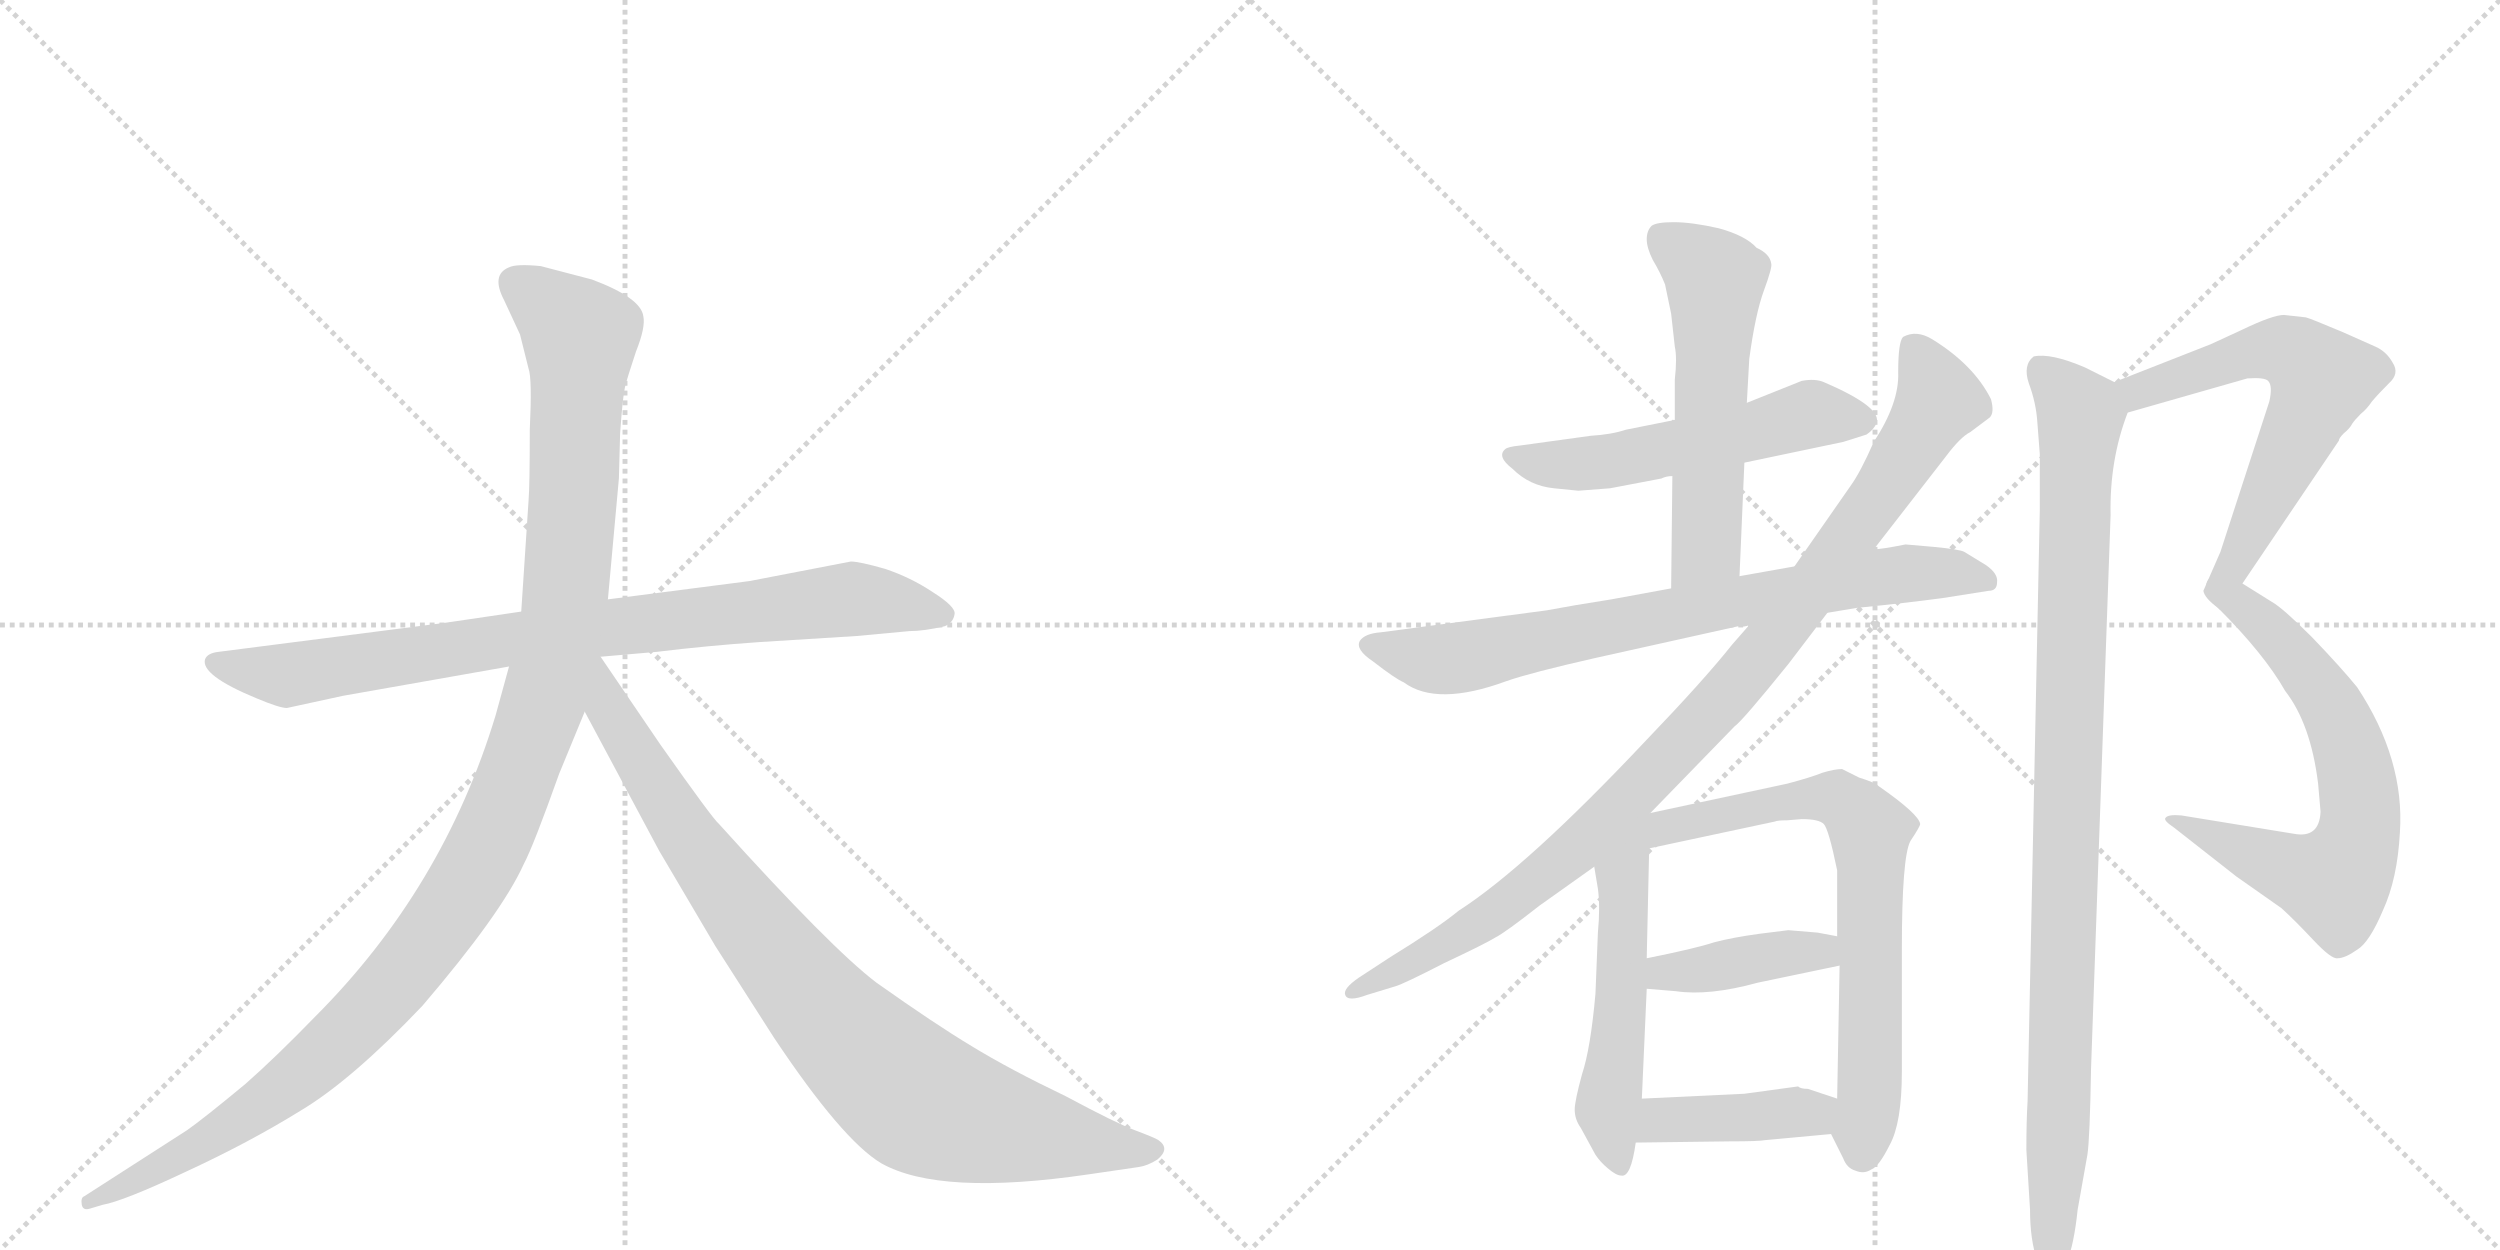 <svg version="1.1" viewBox="0 0 2048 1024" xmlns="http://www.w3.org/2000/svg">
  <g stroke="lightgray" stroke-dasharray="1,1" stroke-width="1" transform="scale(4, 4)">
    <line x1="0" y1="0" x2="256" y2="256"></line>
    <line x1="256" y1="0" x2="0" y2="256"></line>
    <line x1="128" y1="0" x2="128" y2="256"></line>
    <line x1="0" y1="128" x2="256" y2="128"></line>
    <line x1="256" y1="0" x2="512" y2="256"></line>
    <line x1="512" y1="0" x2="256" y2="256"></line>
    <line x1="384" y1="0" x2="384" y2="256"></line>
    <line x1="256" y1="128" x2="512" y2="128"></line>
  </g>
<g transform="scale(1, -1) translate(0, -850)">
   <style type="text/css">
    @keyframes keyframes0 {
      from {
       stroke: black;
       stroke-dashoffset: 858;
       stroke-width: 128;
       }
       74% {
       animation-timing-function: step-end;
       stroke: black;
       stroke-dashoffset: 0;
       stroke-width: 128;
       }
       to {
       stroke: black;
       stroke-width: 1024;
       }
       }
       #make-me-a-hanzi-animation-0 {
         animation: keyframes0 0.948s both;
         animation-delay: 0s;
         animation-timing-function: linear;
       }
    @keyframes keyframes1 {
      from {
       stroke: black;
       stroke-dashoffset: 1197;
       stroke-width: 128;
       }
       80% {
       animation-timing-function: step-end;
       stroke: black;
       stroke-dashoffset: 0;
       stroke-width: 128;
       }
       to {
       stroke: black;
       stroke-width: 1024;
       }
       }
       #make-me-a-hanzi-animation-1 {
         animation: keyframes1 1.224s both;
         animation-delay: 0.948s;
         animation-timing-function: linear;
       }
    @keyframes keyframes2 {
      from {
       stroke: black;
       stroke-dashoffset: 899;
       stroke-width: 128;
       }
       75% {
       animation-timing-function: step-end;
       stroke: black;
       stroke-dashoffset: 0;
       stroke-width: 128;
       }
       to {
       stroke: black;
       stroke-width: 1024;
       }
       }
       #make-me-a-hanzi-animation-2 {
         animation: keyframes2 0.982s both;
         animation-delay: 2.172s;
         animation-timing-function: linear;
       }
    @keyframes keyframes3 {
      from {
       stroke: black;
       stroke-dashoffset: 545;
       stroke-width: 128;
       }
       64% {
       animation-timing-function: step-end;
       stroke: black;
       stroke-dashoffset: 0;
       stroke-width: 128;
       }
       to {
       stroke: black;
       stroke-width: 1024;
       }
       }
       #make-me-a-hanzi-animation-3 {
         animation: keyframes3 0.694s both;
         animation-delay: 3.154s;
         animation-timing-function: linear;
       }
    @keyframes keyframes4 {
      from {
       stroke: black;
       stroke-dashoffset: 566;
       stroke-width: 128;
       }
       65% {
       animation-timing-function: step-end;
       stroke: black;
       stroke-dashoffset: 0;
       stroke-width: 128;
       }
       to {
       stroke: black;
       stroke-width: 1024;
       }
       }
       #make-me-a-hanzi-animation-4 {
         animation: keyframes4 0.711s both;
         animation-delay: 3.847s;
         animation-timing-function: linear;
       }
    @keyframes keyframes5 {
      from {
       stroke: black;
       stroke-dashoffset: 771;
       stroke-width: 128;
       }
       72% {
       animation-timing-function: step-end;
       stroke: black;
       stroke-dashoffset: 0;
       stroke-width: 128;
       }
       to {
       stroke: black;
       stroke-width: 1024;
       }
       }
       #make-me-a-hanzi-animation-5 {
         animation: keyframes5 0.877s both;
         animation-delay: 4.558s;
         animation-timing-function: linear;
       }
    @keyframes keyframes6 {
      from {
       stroke: black;
       stroke-dashoffset: 998;
       stroke-width: 128;
       }
       76% {
       animation-timing-function: step-end;
       stroke: black;
       stroke-dashoffset: 0;
       stroke-width: 128;
       }
       to {
       stroke: black;
       stroke-width: 1024;
       }
       }
       #make-me-a-hanzi-animation-6 {
         animation: keyframes6 1.062s both;
         animation-delay: 5.436s;
         animation-timing-function: linear;
       }
    @keyframes keyframes7 {
      from {
       stroke: black;
       stroke-dashoffset: 541;
       stroke-width: 128;
       }
       64% {
       animation-timing-function: step-end;
       stroke: black;
       stroke-dashoffset: 0;
       stroke-width: 128;
       }
       to {
       stroke: black;
       stroke-width: 1024;
       }
       }
       #make-me-a-hanzi-animation-7 {
         animation: keyframes7 0.69s both;
         animation-delay: 6.498s;
         animation-timing-function: linear;
       }
    @keyframes keyframes8 {
      from {
       stroke: black;
       stroke-dashoffset: 713;
       stroke-width: 128;
       }
       70% {
       animation-timing-function: step-end;
       stroke: black;
       stroke-dashoffset: 0;
       stroke-width: 128;
       }
       to {
       stroke: black;
       stroke-width: 1024;
       }
       }
       #make-me-a-hanzi-animation-8 {
         animation: keyframes8 0.83s both;
         animation-delay: 7.188s;
         animation-timing-function: linear;
       }
    @keyframes keyframes9 {
      from {
       stroke: black;
       stroke-dashoffset: 406;
       stroke-width: 128;
       }
       57% {
       animation-timing-function: step-end;
       stroke: black;
       stroke-dashoffset: 0;
       stroke-width: 128;
       }
       to {
       stroke: black;
       stroke-width: 1024;
       }
       }
       #make-me-a-hanzi-animation-9 {
         animation: keyframes9 0.58s both;
         animation-delay: 8.018s;
         animation-timing-function: linear;
       }
    @keyframes keyframes10 {
      from {
       stroke: black;
       stroke-dashoffset: 411;
       stroke-width: 128;
       }
       57% {
       animation-timing-function: step-end;
       stroke: black;
       stroke-dashoffset: 0;
       stroke-width: 128;
       }
       to {
       stroke: black;
       stroke-width: 1024;
       }
       }
       #make-me-a-hanzi-animation-10 {
         animation: keyframes10 0.584s both;
         animation-delay: 8.599s;
         animation-timing-function: linear;
       }
    @keyframes keyframes11 {
      from {
       stroke: black;
       stroke-dashoffset: 629;
       stroke-width: 128;
       }
       67% {
       animation-timing-function: step-end;
       stroke: black;
       stroke-dashoffset: 0;
       stroke-width: 128;
       }
       to {
       stroke: black;
       stroke-width: 1024;
       }
       }
       #make-me-a-hanzi-animation-11 {
         animation: keyframes11 0.762s both;
         animation-delay: 9.183s;
         animation-timing-function: linear;
       }
    @keyframes keyframes12 {
      from {
       stroke: black;
       stroke-dashoffset: 669;
       stroke-width: 128;
       }
       69% {
       animation-timing-function: step-end;
       stroke: black;
       stroke-dashoffset: 0;
       stroke-width: 128;
       }
       to {
       stroke: black;
       stroke-width: 1024;
       }
       }
       #make-me-a-hanzi-animation-12 {
         animation: keyframes12 0.794s both;
         animation-delay: 9.945s;
         animation-timing-function: linear;
       }
    @keyframes keyframes13 {
      from {
       stroke: black;
       stroke-dashoffset: 1008;
       stroke-width: 128;
       }
       77% {
       animation-timing-function: step-end;
       stroke: black;
       stroke-dashoffset: 0;
       stroke-width: 128;
       }
       to {
       stroke: black;
       stroke-width: 1024;
       }
       }
       #make-me-a-hanzi-animation-13 {
         animation: keyframes13 1.07s both;
         animation-delay: 10.739s;
         animation-timing-function: linear;
       }
</style>
<path d="M 366 340 L 179 316 Q 170 315 168 310 Q 164 297 210 278 Q 229 270 235 270 L 281 280 L 417 304 L 492 312 L 538 316 Q 579 321 622 324 L 702 329 L 745 333 Q 757 333 774 337 Q 781 340 782 347 Q 783 353 764 365 Q 746 377 725 384 Q 704 390 697 390 L 614 374 L 498 359 L 427 349 L 366 340 Z" fill="lightgray"></path> 
<path d="M 417 304 L 406 264 Q 363 122 258 17 Q 226 -16 201 -38 Q 166 -67 153 -76 L 69 -130 Q 66 -131 67 -137 Q 68 -142 74 -140 L 84 -137 Q 101 -134 152 -110 Q 204 -86 246 -60 Q 288 -35 346 26 Q 411 102 429 142 Q 437 157 458 216 L 479 267 L 498 359 L 507 458 L 508 495 Q 510 524 512 533 Q 514 541 521 562 Q 529 582 527 591 Q 525 606 485 621 L 443 632 Q 423 634 417 631 Q 402 625 413 604 L 426 576 L 433 548 Q 436 540 434 498 Q 434 452 433 440 L 427 349 L 417 304 Z" fill="lightgray"></path> 
<path d="M 479 267 L 540 153 L 586 75 L 634 0 Q 690 -84 722 -103 Q 770 -130 892 -112 L 933 -106 Q 940 -105 948 -100 Q 959 -91 949 -84 Q 946 -82 930 -76 Q 914 -70 873 -48 Q 827 -26 796 -7 Q 766 11 718 45 Q 681 73 589 175 Q 584 179 541 240 L 492 312 C 475 337 449 323 479 267 Z" fill="lightgray"></path> 
<path d="M 1429 471 L 1510 488 L 1529 494 Q 1535 498 1537 503 Q 1543 516 1494 537 Q 1487 540 1476 538 L 1431 520 L 1372 506 L 1332 498 Q 1320 494 1303 493 L 1245 485 Q 1235 484 1233 482 Q 1226 476 1239 466 Q 1253 452 1273 450 L 1293 448 L 1319 450 L 1361 458 Q 1365 460 1370 460 L 1429 471 Z" fill="lightgray"></path> 
<path d="M 1425 378 L 1429 471 L 1431 520 L 1433 556 Q 1438 593 1445 612 Q 1452 631 1451 634 Q 1450 642 1439 647 Q 1430 657 1408 663 Q 1386 668 1371 668 Q 1357 668 1353 665 Q 1349 661 1349 654 Q 1349 647 1354 637 Q 1360 627 1364 617 L 1369 593 L 1372 566 Q 1374 557 1372 539 L 1372 506 L 1370 460 L 1369 368 C 1369 338 1424 348 1425 378 Z" fill="lightgray"></path> 
<path d="M 1267 350 L 1131 332 Q 1118 331 1114 325 Q 1110 318 1125 308 Q 1143 294 1150 291 Q 1177 271 1234 292 Q 1254 299 1307 311 L 1424 337 Q 1429 336 1433 338 L 1497 348 L 1521 352 Q 1561 356 1591 360 L 1629 366 Q 1636 366 1636 373 Q 1637 380 1627 387 L 1609 398 Q 1605 400 1584 402 L 1561 404 Q 1541 400 1535 400 L 1470 386 L 1425 378 L 1369 368 L 1320 359 Q 1288 354 1267 350 Z" fill="lightgray"></path> 
<path d="M 1433 338 L 1419 322 Q 1396 293 1348 243 Q 1251 140 1195 104 Q 1178 90 1139 66 L 1113 49 Q 1100 40 1102 35 Q 1104 29 1120 35 L 1143 42 Q 1150 44 1183 61 Q 1217 77 1225 82 Q 1233 86 1261 108 L 1306 140 L 1352 184 L 1421 255 Q 1427 259 1465 306 L 1497 348 L 1535 400 L 1594 476 Q 1606 492 1614 496 L 1630 508 Q 1634 512 1631 523 Q 1617 551 1583 572 Q 1570 580 1559 574 Q 1555 570 1555 545 Q 1556 520 1535 488 Q 1524 463 1516 452 L 1470 386 L 1433 338 Z" fill="lightgray"></path> 
<path d="M 1306 140 L 1309 122 Q 1311 107 1309 86 L 1307 36 Q 1303 -9 1296 -30 Q 1290 -52 1290 -59 Q 1290 -67 1295 -74 L 1307 -96 Q 1311 -102 1317 -107 Q 1324 -113 1328 -113 Q 1336 -115 1340 -86 L 1345 -50 L 1349 40 L 1349 65 L 1351 155 C 1352 196 1291 228 1306 140 Z" fill="lightgray"></path> 
<path d="M 1500 -79 L 1510 -99 Q 1513 -107 1520 -109 Q 1527 -112 1533 -108 Q 1539 -106 1548 -88 Q 1558 -70 1558 -28 L 1558 72 Q 1558 148 1565 161 Q 1573 173 1573 175 Q 1572 183 1539 206 Q 1536 209 1523 213 L 1509 220 Q 1503 220 1493 217 Q 1483 213 1464 208 L 1352 184 C 1323 178 1322 149 1351 155 L 1454 177 Q 1456 178 1464 178 L 1476 179 Q 1490 179 1494 175 Q 1498 171 1505 137 L 1505 83 L 1507 59 L 1505 -50 C 1504 -80 1496 -70 1500 -79 Z" fill="lightgray"></path> 
<path d="M 1349 40 L 1373 38 Q 1400 34 1440 45 L 1507 59 C 1536 65 1534 77 1505 83 L 1489 86 L 1465 88 L 1441 85 Q 1419 82 1404 78 Q 1389 73 1349 65 C 1320 59 1319 42 1349 40 Z" fill="lightgray"></path> 
<path d="M 1340 -86 L 1417 -85 Q 1441 -85 1446 -84 L 1500 -79 C 1530 -76 1533 -59 1505 -50 L 1481 -42 Q 1475 -42 1473 -40 L 1429 -46 L 1345 -50 C 1315 -51 1310 -86 1340 -86 Z" fill="lightgray"></path> 
<path d="M 1889 590 L 1871 592 Q 1862 592 1837 580 L 1811 568 L 1732 537 C 1704 526 1714 504 1743 512 L 1841 540 Q 1855 541 1858 538 Q 1862 534 1859 521 L 1819 398 L 1805 366 Q 1806 360 1817 352 C 1821 348 1821 348 1837 372 L 1916 489 Q 1916 491 1920 495 Q 1925 499 1927 503 Q 1929 506 1934 511 Q 1939 515 1943 521 Q 1948 527 1957 536 Q 1966 544 1960 553 Q 1955 562 1946 566 L 1919 578 Q 1893 589 1889 590 Z" fill="lightgray"></path> 
<path d="M 1817 352 Q 1855 314 1872 284 Q 1893 257 1899 208 L 1901 185 Q 1900 163 1879 167 L 1787 182 Q 1776 183 1774 180 Q 1772 178 1781 172 L 1832 132 L 1869 106 Q 1880 96 1895 80 Q 1910 64 1915 65 Q 1921 65 1931 72 Q 1941 78 1952 104 Q 1964 130 1966 168 Q 1970 228 1931 287 Q 1918 303 1894 328 Q 1870 352 1861 357 L 1837 372 C 1812 388 1796 373 1817 352 Z" fill="lightgray"></path> 
<path d="M 1732 537 L 1708 549 Q 1680 561 1666 558 Q 1657 551 1662 536 Q 1668 520 1669 504 L 1671 478 L 1671 432 L 1661 -52 Q 1660 -68 1660 -92 L 1663 -141 Q 1663 -166 1669 -183 Q 1675 -201 1681 -199 Q 1687 -199 1693 -184 Q 1699 -170 1702 -141 L 1710 -96 Q 1712 -83 1713 -25 L 1729 428 Q 1728 473 1743 512 C 1748 529 1748 529 1732 537 Z" fill="lightgray"></path> 
      <clipPath id="make-me-a-hanzi-clip-0">
      <path d="M 366 340 L 179 316 Q 170 315 168 310 Q 164 297 210 278 Q 229 270 235 270 L 281 280 L 417 304 L 492 312 L 538 316 Q 579 321 622 324 L 702 329 L 745 333 Q 757 333 774 337 Q 781 340 782 347 Q 783 353 764 365 Q 746 377 725 384 Q 704 390 697 390 L 614 374 L 498 359 L 427 349 L 366 340 Z" fill="lightgray"></path>
      </clipPath>
      <path clip-path="url(#make-me-a-hanzi-clip-0)" d="M 176 308 L 236 297 L 494 336 L 698 359 L 772 347 " fill="none" id="make-me-a-hanzi-animation-0" stroke-dasharray="730 1460" stroke-linecap="round"></path>

      <clipPath id="make-me-a-hanzi-clip-1">
      <path d="M 417 304 L 406 264 Q 363 122 258 17 Q 226 -16 201 -38 Q 166 -67 153 -76 L 69 -130 Q 66 -131 67 -137 Q 68 -142 74 -140 L 84 -137 Q 101 -134 152 -110 Q 204 -86 246 -60 Q 288 -35 346 26 Q 411 102 429 142 Q 437 157 458 216 L 479 267 L 498 359 L 507 458 L 508 495 Q 510 524 512 533 Q 514 541 521 562 Q 529 582 527 591 Q 525 606 485 621 L 443 632 Q 423 634 417 631 Q 402 625 413 604 L 426 576 L 433 548 Q 436 540 434 498 Q 434 452 433 440 L 427 349 L 417 304 Z" fill="lightgray"></path>
      </clipPath>
      <path clip-path="url(#make-me-a-hanzi-clip-1)" d="M 424 616 L 475 575 L 471 465 L 463 358 L 451 297 L 401 160 L 355 84 L 265 -15 L 180 -78 L 72 -135 " fill="none" id="make-me-a-hanzi-animation-1" stroke-dasharray="1069 2138" stroke-linecap="round"></path>

      <clipPath id="make-me-a-hanzi-clip-2">
      <path d="M 479 267 L 540 153 L 586 75 L 634 0 Q 690 -84 722 -103 Q 770 -130 892 -112 L 933 -106 Q 940 -105 948 -100 Q 959 -91 949 -84 Q 946 -82 930 -76 Q 914 -70 873 -48 Q 827 -26 796 -7 Q 766 11 718 45 Q 681 73 589 175 Q 584 179 541 240 L 492 312 C 475 337 449 323 479 267 Z" fill="lightgray"></path>
      </clipPath>
      <path clip-path="url(#make-me-a-hanzi-clip-2)" d="M 491 303 L 498 269 L 584 135 L 657 41 L 727 -31 L 763 -56 L 805 -70 L 945 -92 " fill="none" id="make-me-a-hanzi-animation-2" stroke-dasharray="771 1542" stroke-linecap="round"></path>

      <clipPath id="make-me-a-hanzi-clip-3">
      <path d="M 1429 471 L 1510 488 L 1529 494 Q 1535 498 1537 503 Q 1543 516 1494 537 Q 1487 540 1476 538 L 1431 520 L 1372 506 L 1332 498 Q 1320 494 1303 493 L 1245 485 Q 1235 484 1233 482 Q 1226 476 1239 466 Q 1253 452 1273 450 L 1293 448 L 1319 450 L 1361 458 Q 1365 460 1370 460 L 1429 471 Z" fill="lightgray"></path>
      </clipPath>
      <path clip-path="url(#make-me-a-hanzi-clip-3)" d="M 1241 476 L 1280 469 L 1322 472 L 1481 510 L 1525 506 " fill="none" id="make-me-a-hanzi-animation-3" stroke-dasharray="417 834" stroke-linecap="round"></path>

      <clipPath id="make-me-a-hanzi-clip-4">
      <path d="M 1425 378 L 1429 471 L 1431 520 L 1433 556 Q 1438 593 1445 612 Q 1452 631 1451 634 Q 1450 642 1439 647 Q 1430 657 1408 663 Q 1386 668 1371 668 Q 1357 668 1353 665 Q 1349 661 1349 654 Q 1349 647 1354 637 Q 1360 627 1364 617 L 1369 593 L 1372 566 Q 1374 557 1372 539 L 1372 506 L 1370 460 L 1369 368 C 1369 338 1424 348 1425 378 Z" fill="lightgray"></path>
      </clipPath>
      <path clip-path="url(#make-me-a-hanzi-clip-4)" d="M 1360 656 L 1405 619 L 1398 402 L 1375 376 " fill="none" id="make-me-a-hanzi-animation-4" stroke-dasharray="438 876" stroke-linecap="round"></path>

      <clipPath id="make-me-a-hanzi-clip-5">
      <path d="M 1267 350 L 1131 332 Q 1118 331 1114 325 Q 1110 318 1125 308 Q 1143 294 1150 291 Q 1177 271 1234 292 Q 1254 299 1307 311 L 1424 337 Q 1429 336 1433 338 L 1497 348 L 1521 352 Q 1561 356 1591 360 L 1629 366 Q 1636 366 1636 373 Q 1637 380 1627 387 L 1609 398 Q 1605 400 1584 402 L 1561 404 Q 1541 400 1535 400 L 1470 386 L 1425 378 L 1369 368 L 1320 359 Q 1288 354 1267 350 Z" fill="lightgray"></path>
      </clipPath>
      <path clip-path="url(#make-me-a-hanzi-clip-5)" d="M 1121 322 L 1172 310 L 1202 312 L 1533 377 L 1600 381 L 1627 375 " fill="none" id="make-me-a-hanzi-animation-5" stroke-dasharray="643 1286" stroke-linecap="round"></path>

      <clipPath id="make-me-a-hanzi-clip-6">
      <path d="M 1433 338 L 1419 322 Q 1396 293 1348 243 Q 1251 140 1195 104 Q 1178 90 1139 66 L 1113 49 Q 1100 40 1102 35 Q 1104 29 1120 35 L 1143 42 Q 1150 44 1183 61 Q 1217 77 1225 82 Q 1233 86 1261 108 L 1306 140 L 1352 184 L 1421 255 Q 1427 259 1465 306 L 1497 348 L 1535 400 L 1594 476 Q 1606 492 1614 496 L 1630 508 Q 1634 512 1631 523 Q 1617 551 1583 572 Q 1570 580 1559 574 Q 1555 570 1555 545 Q 1556 520 1535 488 Q 1524 463 1516 452 L 1470 386 L 1433 338 Z" fill="lightgray"></path>
      </clipPath>
      <path clip-path="url(#make-me-a-hanzi-clip-6)" d="M 1567 566 L 1588 520 L 1538 441 L 1440 310 L 1278 144 L 1187 77 L 1107 37 " fill="none" id="make-me-a-hanzi-animation-6" stroke-dasharray="870 1740" stroke-linecap="round"></path>

      <clipPath id="make-me-a-hanzi-clip-7">
      <path d="M 1306 140 L 1309 122 Q 1311 107 1309 86 L 1307 36 Q 1303 -9 1296 -30 Q 1290 -52 1290 -59 Q 1290 -67 1295 -74 L 1307 -96 Q 1311 -102 1317 -107 Q 1324 -113 1328 -113 Q 1336 -115 1340 -86 L 1345 -50 L 1349 40 L 1349 65 L 1351 155 C 1352 196 1291 228 1306 140 Z" fill="lightgray"></path>
      </clipPath>
      <path clip-path="url(#make-me-a-hanzi-clip-7)" d="M 1348 177 L 1329 130 L 1329 46 L 1317 -58 L 1326 -103 " fill="none" id="make-me-a-hanzi-animation-7" stroke-dasharray="413 826" stroke-linecap="round"></path>

      <clipPath id="make-me-a-hanzi-clip-8">
      <path d="M 1500 -79 L 1510 -99 Q 1513 -107 1520 -109 Q 1527 -112 1533 -108 Q 1539 -106 1548 -88 Q 1558 -70 1558 -28 L 1558 72 Q 1558 148 1565 161 Q 1573 173 1573 175 Q 1572 183 1539 206 Q 1536 209 1523 213 L 1509 220 Q 1503 220 1493 217 Q 1483 213 1464 208 L 1352 184 C 1323 178 1322 149 1351 155 L 1454 177 Q 1456 178 1464 178 L 1476 179 Q 1490 179 1494 175 Q 1498 171 1505 137 L 1505 83 L 1507 59 L 1505 -50 C 1504 -80 1496 -70 1500 -79 Z" fill="lightgray"></path>
      </clipPath>
      <path clip-path="url(#make-me-a-hanzi-clip-8)" d="M 1357 162 L 1376 176 L 1476 196 L 1506 196 L 1530 174 L 1532 -37 L 1525 -94 " fill="none" id="make-me-a-hanzi-animation-8" stroke-dasharray="585 1170" stroke-linecap="round"></path>

      <clipPath id="make-me-a-hanzi-clip-9">
      <path d="M 1349 40 L 1373 38 Q 1400 34 1440 45 L 1507 59 C 1536 65 1534 77 1505 83 L 1489 86 L 1465 88 L 1441 85 Q 1419 82 1404 78 Q 1389 73 1349 65 C 1320 59 1319 42 1349 40 Z" fill="lightgray"></path>
      </clipPath>
      <path clip-path="url(#make-me-a-hanzi-clip-9)" d="M 1356 46 L 1364 54 L 1490 71 L 1500 77 " fill="none" id="make-me-a-hanzi-animation-9" stroke-dasharray="278 556" stroke-linecap="round"></path>

      <clipPath id="make-me-a-hanzi-clip-10">
      <path d="M 1340 -86 L 1417 -85 Q 1441 -85 1446 -84 L 1500 -79 C 1530 -76 1533 -59 1505 -50 L 1481 -42 Q 1475 -42 1473 -40 L 1429 -46 L 1345 -50 C 1315 -51 1310 -86 1340 -86 Z" fill="lightgray"></path>
      </clipPath>
      <path clip-path="url(#make-me-a-hanzi-clip-10)" d="M 1348 -81 L 1361 -68 L 1484 -62 L 1496 -56 " fill="none" id="make-me-a-hanzi-animation-10" stroke-dasharray="283 566" stroke-linecap="round"></path>

      <clipPath id="make-me-a-hanzi-clip-11">
      <path d="M 1889 590 L 1871 592 Q 1862 592 1837 580 L 1811 568 L 1732 537 C 1704 526 1714 504 1743 512 L 1841 540 Q 1855 541 1858 538 Q 1862 534 1859 521 L 1819 398 L 1805 366 Q 1806 360 1817 352 C 1821 348 1821 348 1837 372 L 1916 489 Q 1916 491 1920 495 Q 1925 499 1927 503 Q 1929 506 1934 511 Q 1939 515 1943 521 Q 1948 527 1957 536 Q 1966 544 1960 553 Q 1955 562 1946 566 L 1919 578 Q 1893 589 1889 590 Z" fill="lightgray"></path>
      </clipPath>
      <path clip-path="url(#make-me-a-hanzi-clip-11)" d="M 1741 533 L 1751 529 L 1838 560 L 1866 564 L 1887 555 L 1902 539 L 1818 361 " fill="none" id="make-me-a-hanzi-animation-11" stroke-dasharray="501 1002" stroke-linecap="round"></path>

      <clipPath id="make-me-a-hanzi-clip-12">
      <path d="M 1817 352 Q 1855 314 1872 284 Q 1893 257 1899 208 L 1901 185 Q 1900 163 1879 167 L 1787 182 Q 1776 183 1774 180 Q 1772 178 1781 172 L 1832 132 L 1869 106 Q 1880 96 1895 80 Q 1910 64 1915 65 Q 1921 65 1931 72 Q 1941 78 1952 104 Q 1964 130 1966 168 Q 1970 228 1931 287 Q 1918 303 1894 328 Q 1870 352 1861 357 L 1837 372 C 1812 388 1796 373 1817 352 Z" fill="lightgray"></path>
      </clipPath>
      <path clip-path="url(#make-me-a-hanzi-clip-12)" d="M 1828 351 L 1839 352 L 1873 321 L 1913 266 L 1933 200 L 1928 152 L 1912 127 L 1880 135 L 1781 179 " fill="none" id="make-me-a-hanzi-animation-12" stroke-dasharray="541 1082" stroke-linecap="round"></path>

      <clipPath id="make-me-a-hanzi-clip-13">
      <path d="M 1732 537 L 1708 549 Q 1680 561 1666 558 Q 1657 551 1662 536 Q 1668 520 1669 504 L 1671 478 L 1671 432 L 1661 -52 Q 1660 -68 1660 -92 L 1663 -141 Q 1663 -166 1669 -183 Q 1675 -201 1681 -199 Q 1687 -199 1693 -184 Q 1699 -170 1702 -141 L 1710 -96 Q 1712 -83 1713 -25 L 1729 428 Q 1728 473 1743 512 C 1748 529 1748 529 1732 537 Z" fill="lightgray"></path>
      </clipPath>
      <path clip-path="url(#make-me-a-hanzi-clip-13)" d="M 1672 548 L 1704 510 L 1681 -192 " fill="none" id="make-me-a-hanzi-animation-13" stroke-dasharray="880 1760" stroke-linecap="round"></path>

</g>
</svg>
